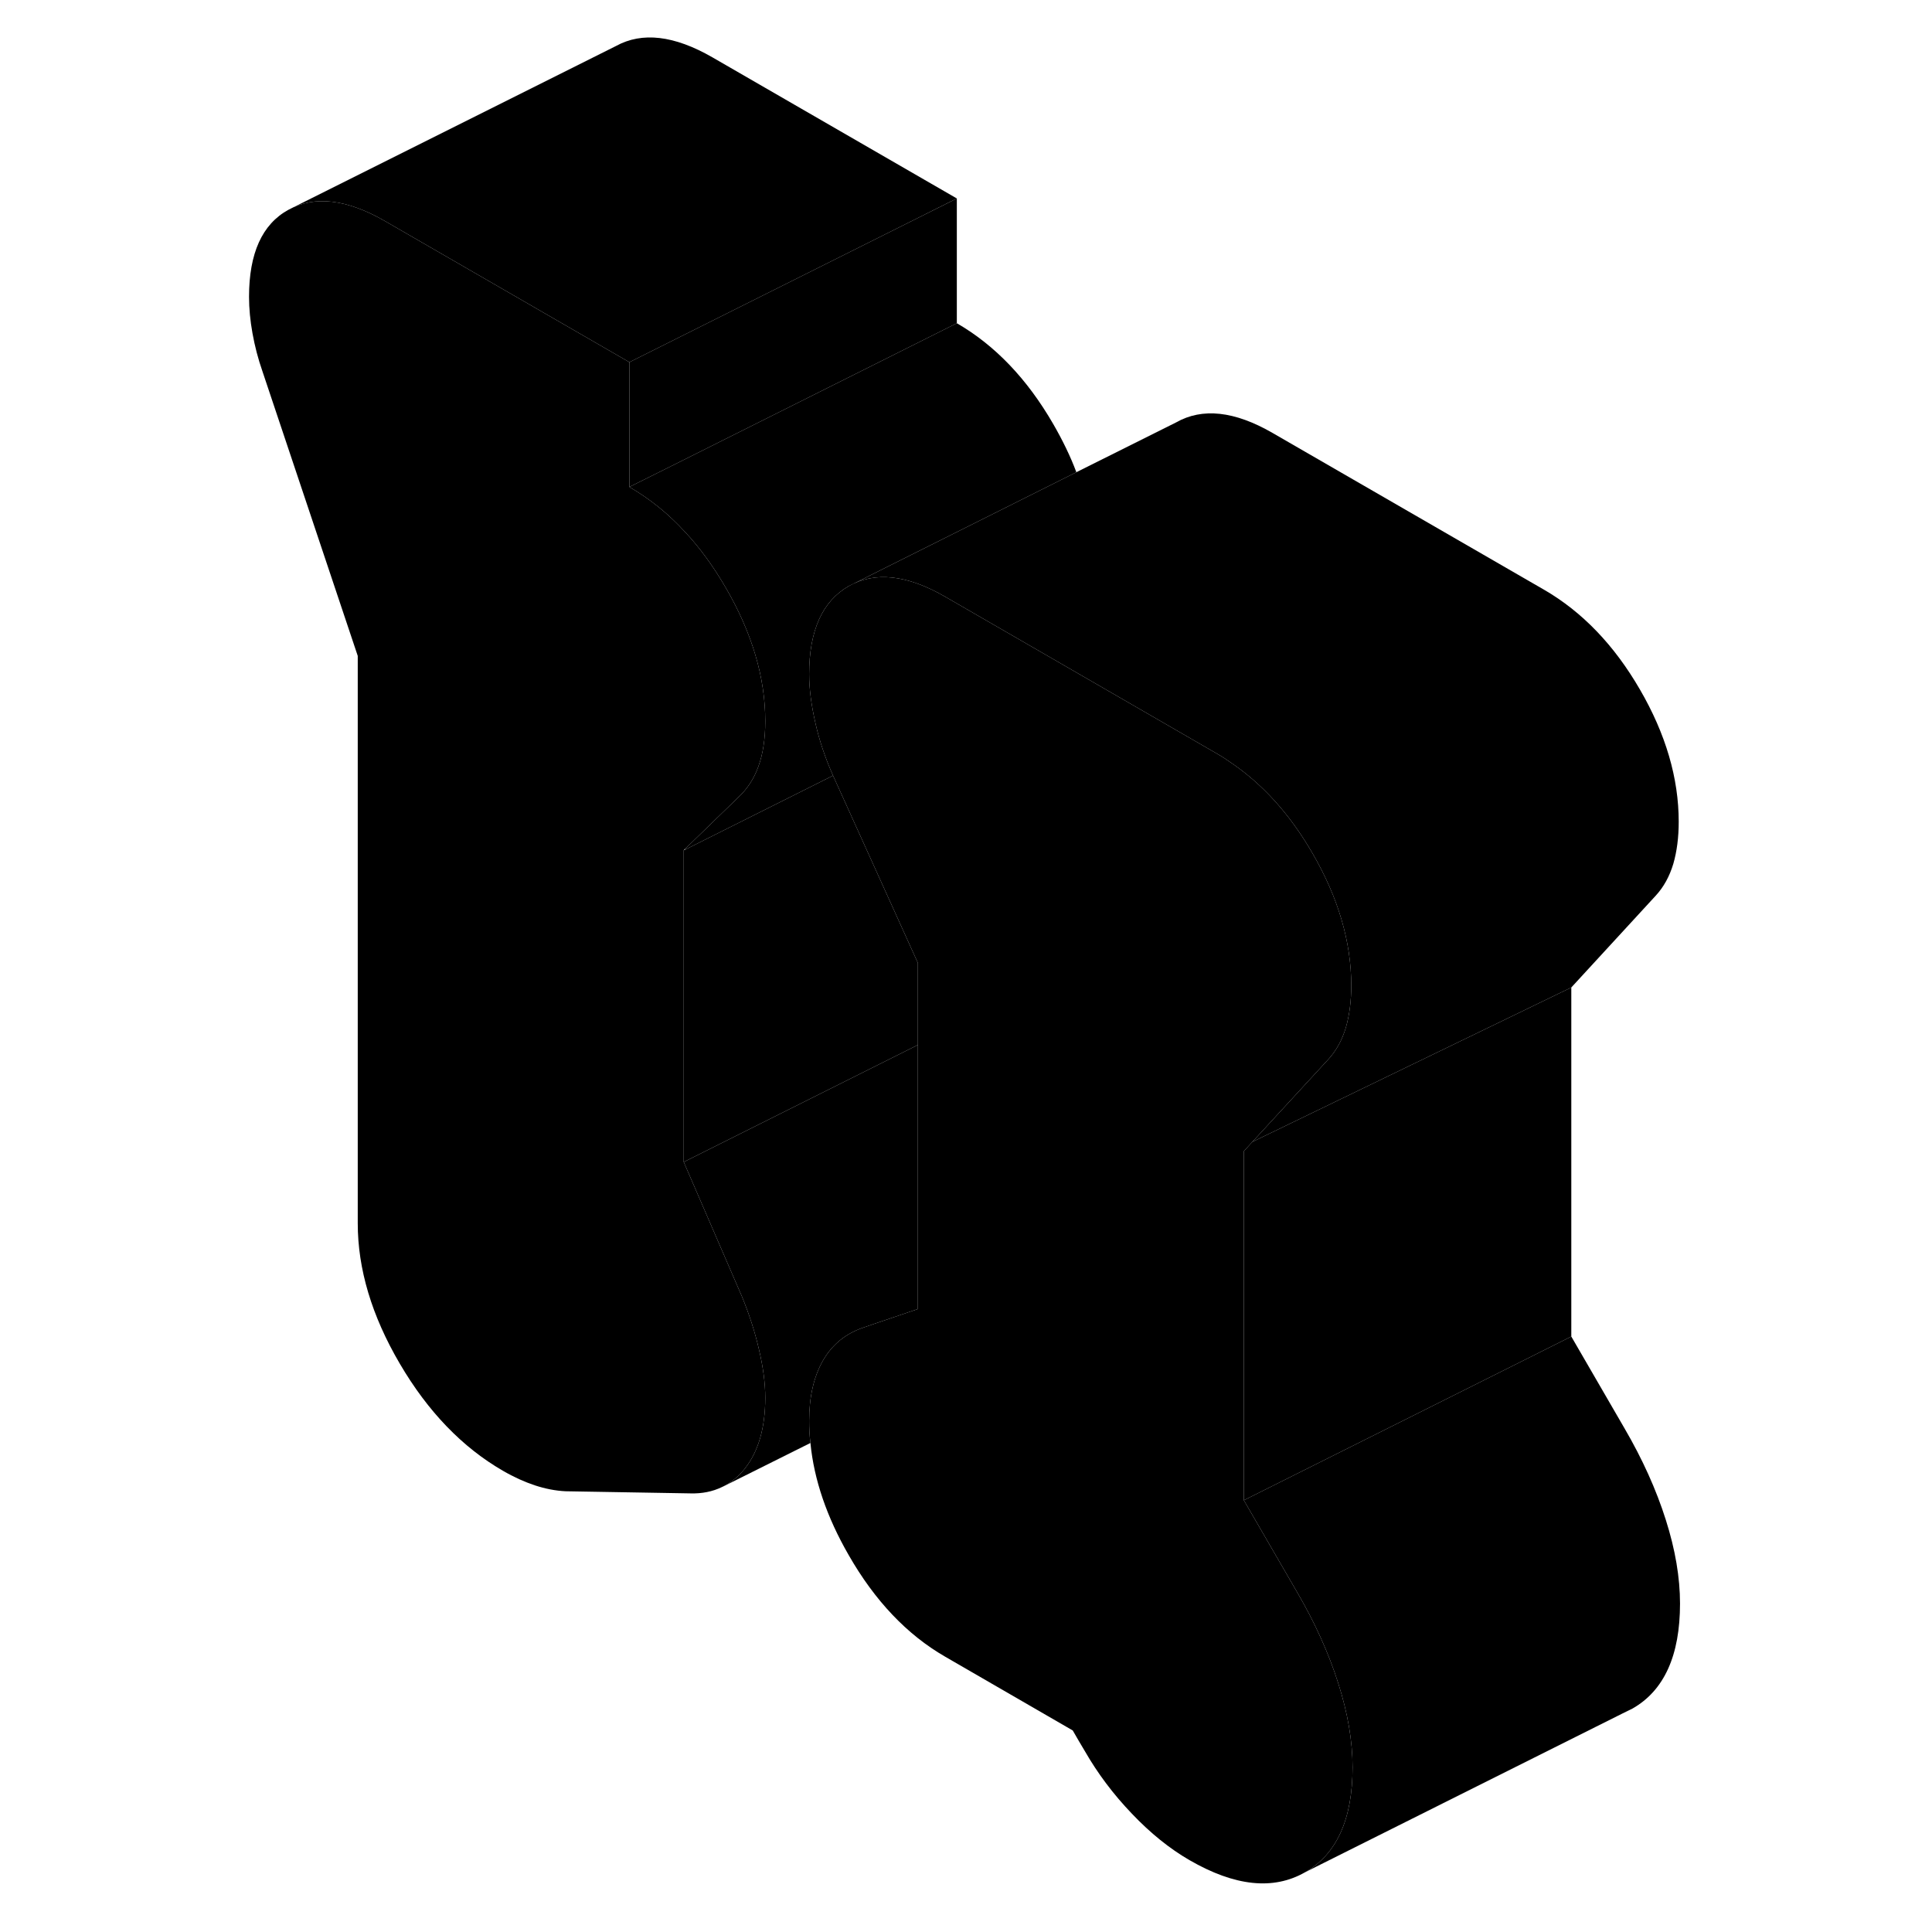 <svg width="24" height="24" viewBox="0 0 92 118" class="pr-icon-iso-duotone-secondary" xmlns="http://www.w3.org/2000/svg" stroke-width="1px" stroke-linecap="round" stroke-linejoin="round">
    <path d="M89.53 50.191C89.53 51.141 89.42 52.001 89.2 52.761C88.97 53.521 88.62 54.171 88.12 54.711L82.97 60.311L63.49 69.741L68.12 64.711C68.62 64.171 68.97 63.521 69.2 62.761C69.42 62.001 69.53 61.141 69.53 60.191C69.53 57.531 68.74 54.831 67.16 52.111C65.75 49.671 64.02 47.781 61.99 46.451C61.77 46.291 61.54 46.151 61.31 46.021L50.8 39.951L44.72 36.441C42.4 35.101 40.43 34.891 38.83 35.801L52.74 28.841L58.83 25.801C60.43 24.891 62.4 25.101 64.72 26.441L81.31 36.021C83.64 37.371 85.59 39.401 87.16 42.111C88.74 44.831 89.53 47.531 89.53 50.191Z" class="pr-icon-iso-duotone-primary-stroke" stroke-linejoin="round"/>
    <path d="M82.97 60.311V81.631L62.97 91.631V70.311L63.49 69.741L82.97 60.311Z" class="pr-icon-iso-duotone-primary-stroke" stroke-linejoin="round"/>
    <path d="M69.61 107.941C69.61 111.111 68.64 113.251 66.71 114.351C64.77 115.461 62.42 115.211 59.65 113.611C58.44 112.911 57.26 111.961 56.13 110.771C54.99 109.581 54.04 108.311 53.27 106.971L52.89 106.331L52.52 105.691L44.72 101.181C42.4 99.841 40.43 97.771 38.83 94.971C37.5 92.661 36.72 90.381 36.5 88.151V88.131C36.44 87.681 36.42 87.221 36.42 86.781C36.42 85.321 36.7 84.101 37.25 83.121C37.81 82.131 38.64 81.451 39.74 81.081L40.29 80.891L43.06 79.951V58.811L37.92 47.461C37.92 47.461 37.89 47.401 37.88 47.371C37.4 46.291 37.04 45.221 36.8 44.151C36.55 43.061 36.42 42.061 36.42 41.171C36.42 38.511 37.23 36.721 38.83 35.801C40.43 34.891 42.4 35.101 44.72 36.441L50.8 39.951L61.31 46.021C61.54 46.151 61.77 46.291 61.99 46.451C64.02 47.781 65.75 49.671 67.16 52.111C68.74 54.831 69.53 57.531 69.53 60.191C69.53 61.141 69.42 62.001 69.2 62.761C68.97 63.521 68.62 64.171 68.12 64.711L63.49 69.741L62.97 70.311V91.631L66.21 97.221C67.32 99.121 68.16 100.991 68.74 102.821C69.32 104.641 69.61 106.351 69.61 107.941Z" class="pr-icon-iso-duotone-primary-stroke" stroke-linejoin="round"/>
    <path d="M36.42 41.171C36.42 42.061 36.55 43.061 36.8 44.151C37.04 45.221 37.4 46.291 37.88 47.371L28.85 51.891V51.841L32.08 48.711C32.63 48.201 33.05 47.571 33.32 46.811C33.6 46.051 33.74 45.131 33.74 44.051C33.74 41.381 32.94 38.671 31.33 35.901C30.58 34.611 29.76 33.471 28.85 32.501C27.82 31.371 26.68 30.461 25.44 29.741L28.27 28.331L45.44 19.741C47.76 21.081 49.73 23.131 51.33 25.901C51.9 26.891 52.38 27.871 52.74 28.841L38.83 35.801C37.23 36.721 36.42 38.511 36.42 41.171Z" class="pr-icon-iso-duotone-primary-stroke" stroke-linejoin="round"/>
    <path d="M45.44 12.121V19.741L28.27 28.331L25.44 29.741V22.121L45.44 12.121Z" class="pr-icon-iso-duotone-primary-stroke" stroke-linejoin="round"/>
    <path d="M45.44 12.121L25.44 22.121L10.51 13.501C8.18 12.161 6.22 11.931 4.62 12.811L24.62 2.811C26.22 1.931 28.18 2.161 30.51 3.501L45.44 12.121Z" class="pr-icon-iso-duotone-primary-stroke" stroke-linejoin="round"/>
    <path d="M36.53 88.111L36.5 88.131" class="pr-icon-iso-duotone-primary-stroke" stroke-linejoin="round"/>
    <path d="M43.06 58.811V63.821L29.98 70.361L28.76 70.971V51.931L28.85 51.891L37.88 47.371C37.88 47.371 37.91 47.431 37.92 47.461L43.06 58.811Z" class="pr-icon-iso-duotone-primary-stroke" stroke-linejoin="round"/>
    <path d="M33.36 82.441C33.61 83.501 33.74 84.481 33.74 85.371C33.74 87.211 33.32 88.651 32.49 89.701C32.08 90.211 31.62 90.581 31.08 90.831C30.52 91.101 29.88 91.231 29.17 91.211L21.54 91.081C20.93 91.051 20.31 90.931 19.67 90.721C19.04 90.511 18.39 90.221 17.72 89.831C15.24 88.401 13.13 86.211 11.42 83.291C9.7 80.361 8.85 77.501 8.85 74.711V40.061L3.04 22.711C2.76 21.911 2.56 21.131 2.42 20.351C2.28 19.571 2.21 18.831 2.21 18.131C2.21 15.471 3.01 13.691 4.62 12.811C6.22 11.931 8.18 12.161 10.51 13.501L25.44 22.121V29.741C26.68 30.461 27.82 31.371 28.85 32.501C29.76 33.471 30.58 34.611 31.33 35.901C32.94 38.671 33.74 41.381 33.74 44.051C33.74 45.131 33.6 46.051 33.32 46.811C33.05 47.571 32.63 48.201 32.08 48.711L28.85 51.841L28.76 51.931V70.971L32.33 79.221C32.77 80.301 33.12 81.381 33.36 82.441Z" class="pr-icon-iso-duotone-primary-stroke" stroke-linejoin="round"/>
    <path d="M89.61 97.941C89.61 101.111 88.64 103.251 86.71 104.351L86.1 104.651L66.71 114.351C68.64 113.251 69.61 111.111 69.61 107.941C69.61 106.351 69.32 104.641 68.74 102.821C68.16 100.991 67.32 99.121 66.21 97.221L62.97 91.631L82.97 81.631L86.21 87.221C87.32 89.121 88.16 90.991 88.74 92.821C89.32 94.641 89.61 96.351 89.61 97.941Z" class="pr-icon-iso-duotone-primary-stroke" stroke-linejoin="round"/>
    <path d="M43.06 63.821V79.951L40.29 80.891L39.74 81.081C38.64 81.451 37.81 82.131 37.25 83.121C36.7 84.101 36.42 85.321 36.42 86.781C36.42 87.221 36.44 87.681 36.5 88.131L31.21 90.771L31.08 90.831C31.62 90.581 32.08 90.211 32.49 89.701C33.32 88.651 33.74 87.211 33.74 85.371C33.74 84.481 33.61 83.501 33.36 82.441C33.12 81.381 32.77 80.301 32.33 79.221L28.76 70.971L29.98 70.361L43.06 63.821Z" class="pr-icon-iso-duotone-primary-stroke" stroke-linejoin="round"/>
    <path d="M36.53 88.111L36.5 88.131" class="pr-icon-iso-duotone-primary-stroke" stroke-linejoin="round"/>
</svg>